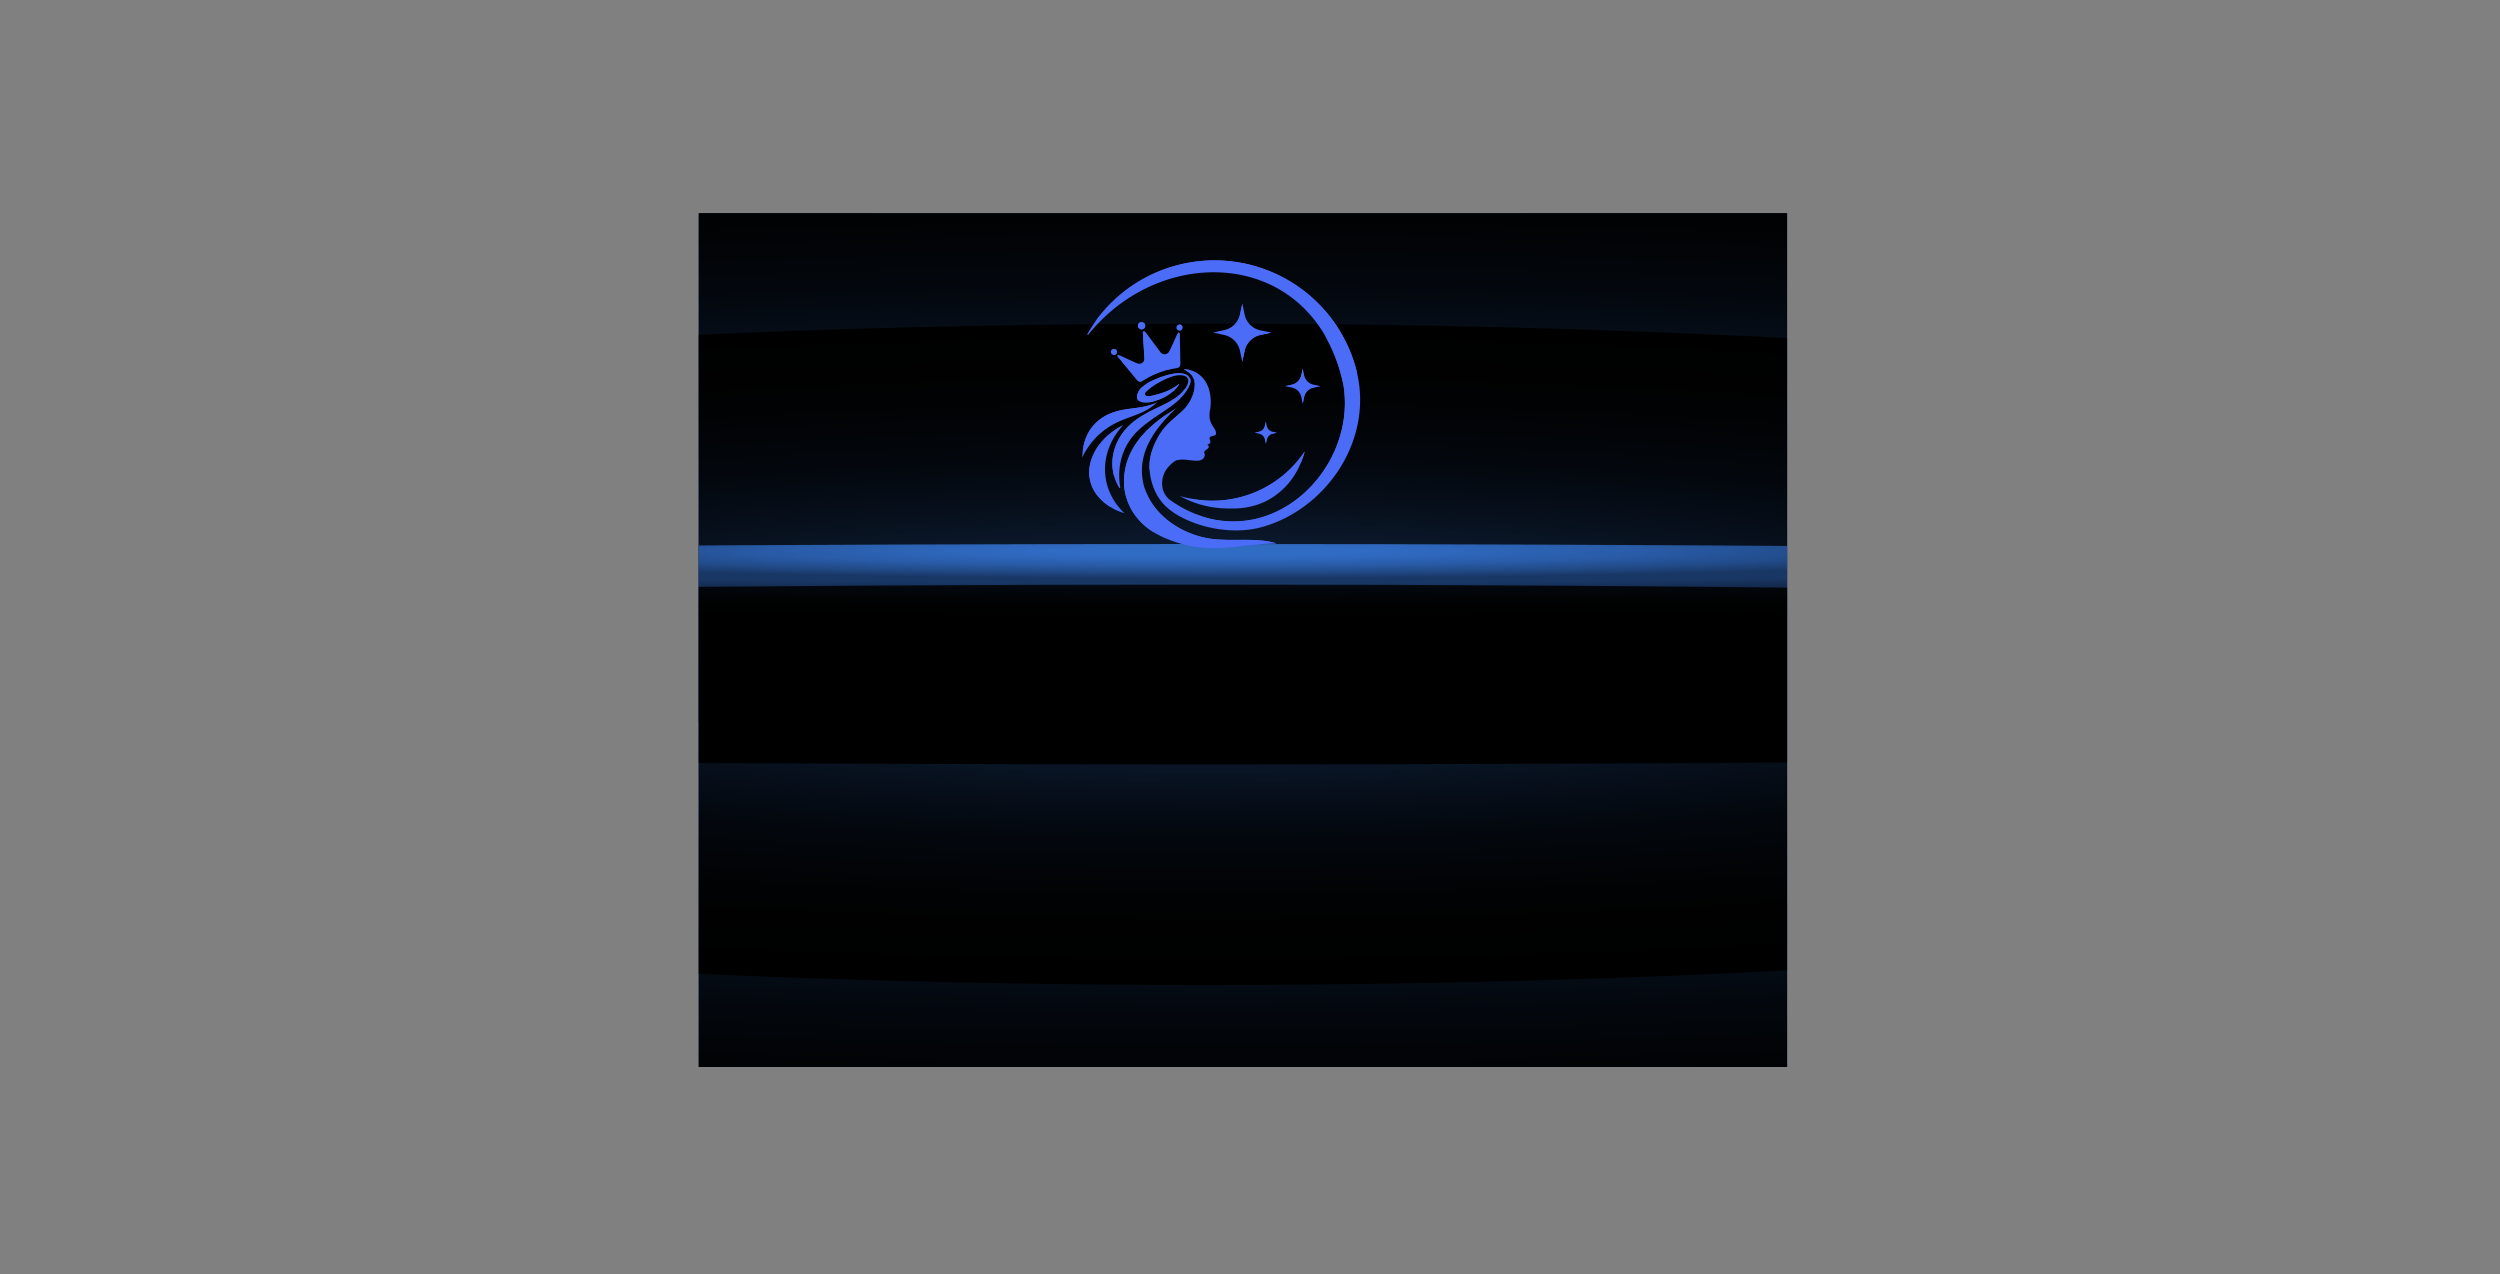 <svg xmlns="http://www.w3.org/2000/svg" xmlns:xlink="http://www.w3.org/1999/xlink" viewBox="0 0 1626.4 828.9"><rect x="0" y="0" width="1626.4" height="828.9" fill="#808080" stroke="none"/><defs><radialGradient id="radial-gradient" cx="356.74" cy="278.38" r="904.41" gradientUnits="userSpaceOnUse"><stop offset="0.25" stop-color="#fff"/><stop offset="0.42" stop-color="#fafcfe"/><stop offset="0.64" stop-color="#eaf3fb"/><stop offset="0.87" stop-color="#d0e4f5"/><stop offset="1" stop-color="#bfdaf2"/></radialGradient><clipPath id="clip-path" transform="translate(454.6 138)"><rect y="0.8" width="708" height="555.24" style="fill:none"/></clipPath><clipPath id="clip-path-2" transform="translate(454.6 138)"><rect x="-420.6" y="0.8" width="1554.7" height="555.24" style="fill:url(#radial-gradient)"/></clipPath><radialGradient id="radial-gradient-3" cx="330.61" cy="287.61" r="893.7" gradientUnits="userSpaceOnUse"><stop offset="0.05" stop-color="#306bc4"/><stop offset="0.08" stop-color="#2e67bc"/><stop offset="0.14" stop-color="#295ba7"/><stop offset="0.21" stop-color="#204884"/><stop offset="0.26" stop-color="#193765"/><stop offset="0.31" stop-color="#193765"/><stop offset="0.37" stop-color="#142c52"/><stop offset="0.47" stop-color="#0d1c34"/><stop offset="0.58" stop-color="#07101d"/><stop offset="0.7" stop-color="#03070d"/><stop offset="0.83" stop-color="#010203"/><stop offset="0.99"/></radialGradient><radialGradient id="radial-gradient-4" cx="330.61" cy="287.6" r="564.85" gradientUnits="userSpaceOnUse"><stop offset="0.05" stop-color="#316fcb"/><stop offset="0.07" stop-color="#2f6bc3"/><stop offset="0.09" stop-color="#2a5fae"/><stop offset="0.13" stop-color="#224c8b"/><stop offset="0.16" stop-color="#16325a"/><stop offset="0.18" stop-color="#112645"/><stop offset="0.27" stop-color="#0d1d34"/><stop offset="0.42" stop-color="#07101d"/><stop offset="0.58" stop-color="#03070d"/><stop offset="0.76" stop-color="#010203"/><stop offset="1"/></radialGradient><radialGradient id="radial-gradient-5" cx="-16.99" cy="3340.74" r="1130.53" gradientTransform="translate(361.1 -718.3) scale(1.8 0.3)" xlink:href="#radial-gradient-3"/><radialGradient id="radial-gradient-6" cx="-16.99" cy="3340.74" r="714.55" gradientTransform="translate(361.1 -718.3) scale(1.8 0.3)" xlink:href="#radial-gradient-4"/><radialGradient id="radial-gradient-7" cx="-16.99" cy="19722.95" r="1130.49" gradientTransform="translate(361.1 -962.8) scale(1.8 0.06)" xlink:href="#radial-gradient-3"/><radialGradient id="radial-gradient-8" cx="-16.99" cy="19723.03" r="714.55" gradientTransform="translate(361.1 -962.8) scale(1.8 0.06)" xlink:href="#radial-gradient-4"/></defs><g style="isolation:isolate"><g id="Layer_1" data-name="Layer 1"><g style="clip-path:url(#clip-path)"><rect x="454.6" y="138.8" width="708" height="555.24" style="fill:#4a6cf7"/><rect x="34" y="138.8" width="1554.7" height="555.24" style="fill:url(#radial-gradient)"/><g style="clip-path:url(#clip-path-2)"><g style="opacity:0.7"><path d="M940.6,420.3l8.4,4.8v9.7l-8.4,4.8-8.3-4.8v-9.7l8.3-4.8m0-1.2-9.3,5.4v10.8l9.3,5.5,9.4-5.4V424.5l-9.4-5.4Z" transform="translate(454.6 138)" style="fill:#365673;mix-blend-mode:hard-light"/><polygon points="1431.1 571.8 1431.1 577.5 1404.2 593 1404.1 640.2 1431 655.8 1431 661.5 1399.2 643.1 1399.2 590.2 1431.1 571.8" style="fill:#365673;mix-blend-mode:hard-light"/><path d="M715.2,422.4,718,424v3.1l-2.8,1.6-2.7-1.6V424l2.7-1.6m0-.4-3,1.8v3.5l3,1.8,3.1-1.8v-3.5l-3.1-1.8Z" transform="translate(454.6 138)" style="fill:#365673;mix-blend-mode:hard-light"/><polygon points="1093.5 546.9 1089.5 544.6 1085.6 546.9 1085.6 551.5 1089.5 553.8 1093.5 551.5 1093.5 546.9" style="fill:#365673;mix-blend-mode:hard-light"/><polygon points="1325.8 626.8 1300.9 612.4 1276 626.7 1276 655.5 1300.8 669.8 1325.7 655.5 1325.8 626.8" style="fill:#365673;mix-blend-mode:hard-light"/><polygon points="1192.1 639.1 1190 637.8 1187.9 639 1187.9 641.5 1190 642.7 1192.1 641.5 1192.1 639.1" style="fill:#365673;mix-blend-mode:hard-light"/><path d="M504.6,429.1l9.9,5.8v11.4l-9.9,5.7-9.9-5.7V434.8l9.9-5.7m0-1.4-11.1,6.4V447l11.1,6.4,11.1-6.4V434.2l-11.1-6.5Z" transform="translate(454.6 138)" style="fill:#365673;mix-blend-mode:hard-light"/><path d="M547.5,417.4l5.3,3.1v6.1l-5.3,3.1-5.4-3.1v-6.1l5.4-3.1m0-.7-6,3.4V427l5.9,3.4,6-3.4v-6.9l-5.9-3.4Z" transform="translate(454.6 138)" style="fill:#365673;mix-blend-mode:hard-light"/><path d="M702.4,450l23,13.3V490l-23.1,13.2-23-13.3V463.3L702.4,450m0-3.2-25.9,14.9v29.8l25.8,15,25.9-14.9V461.7l-25.8-14.9Z" transform="translate(454.6 138)" style="fill:#365673;mix-blend-mode:hard-light"/><path d="M878.6,419.7l1.9,1.1V423l-1.9,1.1-1.9-1.1v-2.2l1.9-1.1m0-.3-2.1,1.3v2.4l2.1,1.2,2.1-1.2v-2.4l-2.1-1.3Z" transform="translate(454.6 138)" style="fill:#365673;mix-blend-mode:hard-light"/><path d="M656.9,418.3l34.9,20.2v40.4l-35,20.2-35-20.3V438.5l35-20.2m0-4.9L617.6,436v45.3L656.8,504,696,481.4V436.1l-39.2-22.7Z" transform="translate(454.6 138)" style="fill:#365673;mix-blend-mode:hard-light"/><path d="M589.6,440.2l4.8,2.7v5.5l-4.8,2.8-4.7-2.8v-5.5l4.7-2.7m0-.2-4.9,2.9v5.6l4.9,2.8,4.9-2.8v-5.6l-4.9-2.9Z" transform="translate(454.6 138)" style="fill:#365673;mix-blend-mode:hard-light"/><path d="M788.4,490l4.9,2.8v5.8l-5,2.8-4.9-2.8v-5.8l5-2.8m0-.2-5.2,2.9v5.9l5.1,3,5.2-3v-5.8l-5.1-3Z" transform="translate(454.6 138)" style="fill:#365673;mix-blend-mode:hard-light"/><path d="M586,502.6l3.4,2v3.8l-3.4,1.9-3.3-1.9v-3.8l3.3-2m0-.1-3.4,2v4l3.4,1.9,3.5-1.9v-4l-3.5-2Z" transform="translate(454.6 138)" style="fill:#365673;mix-blend-mode:hard-light"/><path d="M773.7,408.5l27.2,15.8v31.4l-27.3,15.7-27.2-15.7V424.2l27.2-15.7m0-.9-28,16.2v32.3l27.9,16.2,28.1-16.1V423.8l-28-16.2Z" transform="translate(454.6 138)" style="fill:#365673;mix-blend-mode:hard-light"/><path d="M870,413.5l39.2,22.7v45.3l-39.2,22.6-39.2-22.7V436.1L870,413.5m0-1.3-40.4,23.2V482l40.3,23.3,40.3-23.2V435.5L870,412.2Z" transform="translate(454.6 138)" style="fill:#365673;mix-blend-mode:hard-light"/><path d="M490.1,494.8l2.4,1.3v2.8l-2.4,1.4-2.3-1.4v-2.8l2.3-1.3m0-.1-2.4,1.4v2.8l2.4,1.4,2.5-1.4v-2.8l-2.5-1.4Z" transform="translate(454.6 138)" style="fill:#365673;mix-blend-mode:hard-light"/><path d="M534.5,460.6l30,17.4v34.7L534.4,530l-30-17.4V477.9l30.1-17.3m0-1-30.9,17.8v35.7L534.4,531l30.9-17.8V477.5l-30.9-17.9Z" transform="translate(454.6 138)" style="fill:#365673;mix-blend-mode:hard-light"/><path d="M640,470.6l26.1,15.1v30.2l-26.1,15-26.1-15.1V485.7L640,470.6m0-.8-26.8,15.5v30.9L640,531.7l26.8-15.4v-31L640,469.8Z" transform="translate(454.6 138)" style="fill:#365673;mix-blend-mode:hard-light"/><path d="M822.3,410.3,842.5,422v23.3l-20.1,11.6-20.2-11.6V422l20.2-11.7m0-.6-20.7,11.9v24l20.8,12,20.7-12V421.7l-20.7-12Z" transform="translate(454.6 138)" style="fill:#365673;mix-blend-mode:hard-light"/><polygon points="1190.1 715.7 1135 683.8 1079.8 715.6 1079.7 779.3 1134.9 811.2 1190.1 779.4 1190.1 715.7" style="fill:#365673;mix-blend-mode:hard-light;opacity:0.6"/><polygon points="1340.6 732.9 1305 712.3 1269.4 732.8 1269.3 773.9 1304.9 794.5 1340.5 774 1340.6 732.9" style="fill:#365673;mix-blend-mode:hard-light;opacity:0.6"/><path d="M701.8,500.4l12.5,7.3v14.4l-12.5,7.2-12.4-7.2V507.6l12.5-7.2m0-1.7-14,8.1v16.1l14,8.1,14.1-8V506.8l-14-8.1Z" transform="translate(454.6 138)" style="fill:#365673;mix-blend-mode:hard-light"/><path d="M776.2,517.2l61.1,35.3V623l-61.1,35.2L715,622.9V552.3l61.1-35.1m0-8.6-68.5,39.5v79l68.5,39.6,68.5-39.4V548.2l-68.5-39.6Z" transform="translate(454.6 138)" style="fill:#365673;mix-blend-mode:hard-light"/><path d="M364.9,503.6l4.1,2.3v4.7l-4.1,2.4-4.1-2.4v-4.7l4.1-2.3m0-.6-4.6,2.6v5.3l4.6,2.6,4.5-2.6v-5.2l-4.5-2.7Z" transform="translate(454.6 138)" style="fill:#365673;mix-blend-mode:hard-light"/><polygon points="752.1 655.7 746.2 652.3 740.3 655.7 740.3 662.5 746.2 665.9 752.1 662.5 752.1 655.7" style="fill:#365673;mix-blend-mode:hard-light"/><polygon points="1431.1 636.5 1431 721.3 1396.8 701.5 1396.9 656.2 1431.1 636.5" style="fill:#365673;mix-blend-mode:hard-light"/><polygon points="1416.9 632.6 1407.1 627 1397.3 632.6 1397.3 643.9 1407.1 649.6 1416.9 643.9 1416.9 632.6" style="fill:#365673;mix-blend-mode:hard-light"/><polygon points="1052.5 740.8 1015.4 719.3 978.2 740.7 978.1 783.6 1015.3 805.1 1052.5 783.7 1052.5 740.8" style="fill:#365673;mix-blend-mode:hard-light"/><polygon points="852.7 759.1 849.6 757.3 846.4 759.1 846.4 762.7 849.5 764.6 852.7 762.8 852.7 759.1" style="fill:#365673;mix-blend-mode:hard-light"/><polygon points="1425.8 731.4 1389.5 710.4 1353.1 731.3 1353 773.4 1389.4 794.4 1425.8 773.4 1425.8 731.4" style="fill:#365673;mix-blend-mode:hard-light"/><path d="M345.6,544.8l34.5,20v39.7l-34.5,19.9-34.4-19.9V564.7l34.4-19.9m0-4.8L307,562.3v44.6l38.6,22.3L384.2,607V562.4L345.6,540Z" transform="translate(454.6 138)" style="fill:#365673;mix-blend-mode:hard-light"/><path d="M797.7,496.8l7.9,4.5v9.1l-7.9,4.5-7.8-4.5v-9.1l7.8-4.5m0-1.1-8.8,5.1v10.1l8.8,5.1,8.8-5V500.8l-8.8-5.1Z" transform="translate(454.6 138)" style="fill:#365673;mix-blend-mode:hard-light"/><path d="M609,499.6l2.8,1.6v3.2l-2.8,1.7-2.8-1.7v-3.2l2.8-1.6m0-.4-3.1,1.8v3.6l3.1,1.9,3.2-1.9V501l-3.2-1.8Z" transform="translate(454.6 138)" style="fill:#365673;mix-blend-mode:hard-light"/><polygon points="1431 708.7 1430.9 761.2 1429 760.1 1429.1 709.8 1431 708.7" style="fill:#365673;mix-blend-mode:hard-light;opacity:0.3"/><path d="M474.2,604.6l7.4,4.2v8.6l-7.4,4.3-7.5-4.3v-8.6l7.5-4.2m0-.3-7.7,4.4v8.8l7.7,4.4,7.6-4.4v-8.8l-7.6-4.4Z" transform="translate(454.6 138)" style="fill:#365673;mix-blend-mode:hard-light"/><path d="M452.3,482.8,493,506.4v47l-40.7,23.5-40.7-23.6v-47l40.8-23.5m0-1.3-41.9,24.1V554l41.8,24.2,41.9-24.1V505.7l-41.8-24.2Z" transform="translate(454.6 138)" style="fill:#365673;mix-blend-mode:hard-light"/><path d="M596.2,490.2l58.6,33.9v67.7L596,625.6l-58.6-33.9V524l58.7-33.8m0-1.9-60.3,34.8v69.6L596,627.5l60.3-34.7V523.2l-60.2-34.9Z" transform="translate(454.6 138)" style="fill:#365673;mix-blend-mode:hard-light"/><path d="M252.5,575.7l38.9,22.5v45.1l-39,22.4-39-22.5V598.1l39.1-22.4m0-1.3-40.2,23.1v46.3L252.4,667l40.1-23.1V597.6l-40-23.2Z" transform="translate(454.6 138)" style="fill:#365673;mix-blend-mode:hard-light"/><path d="M524.9,485.6,555,503v34.8l-30.2,17.4-30.1-17.4V502.9l30.2-17.3m0-1-31,17.9v35.7l30.9,18,31-17.9V502.5l-31-17.9Z" transform="translate(454.6 138)" style="fill:#365673;mix-blend-mode:hard-light"/><path d="M879.9,520.1l3.7,2.1v4.3l-3.7,2.1-3.7-2.1v-4.3l3.7-2.1m0-.1-3.8,2.2v4.3l3.8,2.2,3.8-2.1v-4.4l-3.8-2.2Z" transform="translate(454.6 138)" style="fill:#365673;mix-blend-mode:hard-light"/><path d="M789.3,662.8l-39.6-22.9V594.1l39.7-22.8L829,594.2V640l-39.6,22.8m0,1.8,41.2-23.7V593.3l-41.1-23.8-41.2,23.7v47.6l41.2,23.8Z" transform="translate(454.6 138)" style="fill:#365673;mix-blend-mode:hard-light"/><path d="M810.7,524.2l12.5,7.2v14.4L810.7,553l-12.5-7.2V531.4l12.5-7.2m0-1.8-14,8.1v16.2l14,8.1,14-8.1V530.5l-14-8.1Z" transform="translate(454.6 138)" style="fill:#365673;mix-blend-mode:hard-light"/><path d="M885.2,540.9l61,35.3v70.5L885,681.9l-61-35.3V576.1l61.1-35.2m0-8.6-68.5,39.5v79.1L885,690.5,953.6,651V571.9l-68.5-39.6Z" transform="translate(454.6 138)" style="fill:#365673;mix-blend-mode:hard-light"/><path d="M473.9,527.3l4,2.4v4.7l-4,2.3-4.1-2.3v-4.7l4.1-2.4m0-.6-4.6,2.7v5.2l4.6,2.7,4.5-2.7v-5.2l-4.5-2.7Z" transform="translate(454.6 138)" style="fill:#365673;mix-blend-mode:hard-light"/><polygon points="845.2 673.2 839.3 669.8 833.4 673.2 833.4 680 839.3 683.4 845.2 680 845.2 673.2" style="fill:#365673;mix-blend-mode:hard-light"/><polygon points="1161.5 764.5 1124.4 743 1087.1 764.4 1087.1 807.4 1124.3 828.9 1161.5 807.4 1161.5 764.5" style="fill:#365673;mix-blend-mode:hard-light;opacity:0.5"/><polygon points="961.7 782.9 958.5 781 955.4 782.9 955.4 786.5 958.5 788.3 961.7 786.5 961.7 782.9" style="fill:#365673;mix-blend-mode:hard-light"/><path d="M223.1,519.9l7.9,4.6v9.1l-7.9,4.6-7.9-4.6v-9.1l7.9-4.6m0-1.1-8.9,5.1v10.3l8.9,5.1,8.9-5.1V523.9l-8.9-5.1Z" transform="translate(454.6 138)" style="fill:#365673;mix-blend-mode:hard-light"/><path d="M454.6,568.6,489,588.5v39.8l-34.5,19.8-34.4-19.9V588.4l34.5-19.8m0-4.9L416,586v44.6L454.5,653l38.7-22.3V586.1l-38.6-22.4Z" transform="translate(454.6 138)" style="fill:#365673;mix-blend-mode:hard-light"/><path d="M906.7,520.5l7.8,4.6v9l-7.8,4.6-7.9-4.6V525l7.9-4.5m0-1.1-8.8,5.1v10.2l8.8,5.1,8.8-5.1V524.5l-8.8-5.1Z" transform="translate(454.6 138)" style="fill:#365673;mix-blend-mode:hard-light"/><path d="M718,523.3l2.8,1.6v3.3l-2.8,1.6-2.8-1.6v-3.3l2.8-1.6m0-.4-3.2,1.8v3.7l3.2,1.8,3.1-1.8v-3.7l-3.1-1.8Z" transform="translate(454.6 138)" style="fill:#365673;mix-blend-mode:hard-light"/><path d="M286.1,553.9l7.2,4.1v8.2l-7.2,4.1-7.1-4.1V558l7.1-4.1m0-.2-7.3,4.2v8.4l7.3,4.2,7.4-4.2v-8.4l-7.4-4.2Z" transform="translate(454.6 138)" style="fill:#365673;mix-blend-mode:hard-light"/><path d="M583.1,628.3l7.5,4.3v8.5l-7.4,4.3-7.4-4.3v-8.5l7.4-4.3m0-.3-7.6,4.4v8.8l7.6,4.5,7.7-4.4v-8.8l-7.7-4.5Z" transform="translate(454.6 138)" style="fill:#365673;mix-blend-mode:hard-light"/><path d="M280.8,647.2l4.9,2.9v5.8l-5,2.8-4.9-2.9v-5.7l5-2.9m0-.1-5.1,2.9v5.9l5.1,3,5.2-3V650l-5.1-2.9Z" transform="translate(454.6 138)" style="fill:#365673;mix-blend-mode:hard-light"/><path d="M561.3,506.6,602,530.1v47l-40.7,23.5L520.5,577V530l40.8-23.4m0-1.4-41.9,24.2v48.3l41.9,24.2L603,577.8V529.5l-41.8-24.3Z" transform="translate(454.6 138)" style="fill:#365673;mix-blend-mode:hard-light"/><path d="M705.1,514l58.6,33.9v67.7L705,649.4l-58.6-34V547.7L705.1,514m0-1.9-60.3,34.7v69.6L705,651.2l60.3-34.7V546.9l-60.3-34.8Z" transform="translate(454.6 138)" style="fill:#365673;mix-blend-mode:hard-light"/><path d="M361.4,599.4l39,22.6v45l-39.1,22.5-38.9-22.6v-45l39-22.5m0-1.3-40.1,23.1v46.3l40,23.2,40.1-23.1V621.3l-40.1-23.2Z" transform="translate(454.6 138)" style="fill:#365673;mix-blend-mode:hard-light"/><path d="M633.9,509.3,664,526.7v34.8l-30.2,17.4-30.1-17.4V526.7l30.2-17.4m0-1-31,17.9V562l31,17.9,31-17.9V526.2l-30.9-17.9Z" transform="translate(454.6 138)" style="fill:#365673;mix-blend-mode:hard-light"/></g><g style="opacity:0.7"><path d="M-227.2,132.6l-8.3-4.9v-9.6l8.4-4.8,8.3,4.8v9.7l-8.4,4.8m0,1.1,9.4-5.4V117.5l-9.3-5.4-9.4,5.4v10.8l9.3,5.4Z" transform="translate(454.6 138)" style="fill:#365673;mix-blend-mode:hard-light"/><polygon points="191.6 257.1 191.6 251.4 218.5 235.8 218.6 188.7 191.6 173.1 191.7 167.4 223.5 185.8 223.5 238.7 191.6 257.1" style="fill:#365673;mix-blend-mode:hard-light"/><path d="M-1.8,130.5l-2.7-1.6v-3.1l2.7-1.6L1,125.8v3.1l-2.8,1.6m0,.3,3.1-1.7v-3.5l-3.1-1.8-3,1.8v3.5l3,1.7Z" transform="translate(454.6 138)" style="fill:#365673;mix-blend-mode:hard-light"/><polygon points="529.2 282 533.1 284.2 537.1 282 537.1 277.4 533.2 275.1 529.2 277.4 529.2 282" style="fill:#365673;mix-blend-mode:hard-light"/><polygon points="296.9 202.1 321.8 216.5 346.7 202.2 346.7 173.4 321.8 159 297 173.4 296.9 202.1" style="fill:#365673;mix-blend-mode:hard-light"/><polygon points="430.6 189.8 432.7 191 434.8 189.8 434.8 187.4 432.7 186.2 430.6 187.4 430.6 189.8" style="fill:#365673;mix-blend-mode:hard-light"/><path d="M208.9,123.8,199,118V106.6l9.9-5.8,9.9,5.8V118l-9.9,5.8m0,1.3,11.1-6.4V105.9l-11.1-6.5-11.1,6.5v12.8l11.1,6.4Z" transform="translate(454.6 138)" style="fill:#365673;mix-blend-mode:hard-light"/><path d="M166,135.4l-5.3-3v-6.2l5.3-3,5.3,3v6.2l-5.3,3m0,.8,6-3.4v-6.9l-6-3.5-5.9,3.5v6.8l5.9,3.5Z" transform="translate(454.6 138)" style="fill:#365673;mix-blend-mode:hard-light"/><path d="M11.1,102.9l-23-13.4V62.9L11.2,49.6,34.2,63V89.6L11.1,102.9m0,3.2L37,91.2V61.4l-25.8-15L-14.7,61.3V91.1l25.8,15Z" transform="translate(454.6 138)" style="fill:#365673;mix-blend-mode:hard-light"/><path d="M-165.1,133.2l-1.9-1.1v-2.2l1.9-1.1,1.9,1.1v2.2l-1.9,1.1m0,.2,2.1-1.2v-2.4l-2.1-1.3-2.1,1.3v2.4l2.1,1.2Z" transform="translate(454.6 138)" style="fill:#365673;mix-blend-mode:hard-light"/><path d="M56.6,134.6,21.7,114.3V74l35-20.2L91.7,74v40.4l-35,20.2m0,4.9,39.3-22.6V71.6L56.7,48.9,17.5,71.5v45.3l39.2,22.7Z" transform="translate(454.6 138)" style="fill:#365673;mix-blend-mode:hard-light"/><path d="M123.8,112.7l-4.7-2.8v-5.5l4.7-2.7,4.8,2.7v5.5l-4.8,2.8m0,.1,4.9-2.8v-5.6l-4.9-2.9-4.9,2.9V110l4.9,2.8Z" transform="translate(454.6 138)" style="fill:#365673;mix-blend-mode:hard-light"/><path d="M-74.9,62.9-79.8,60V54.3l4.9-2.9,5,2.9v5.8l-5,2.8m0,.2,5.1-3V54.2l-5.1-2.9L-80,54.2v5.9l5.1,3Z" transform="translate(454.6 138)" style="fill:#365673;mix-blend-mode:hard-light"/><path d="M127.4,50.2l-3.3-1.9V44.5l3.3-1.9,3.4,1.9v3.8l-3.4,1.9m0,.1,3.5-1.9v-4l-3.5-2-3.4,2v4l3.4,1.9Z" transform="translate(454.6 138)" style="fill:#365673;mix-blend-mode:hard-light"/><path d="M-60.2,144.4l-27.3-15.8V97.1l27.2-15.7,27.3,15.8v31.5l-27.2,15.7m0,.8,28-16.1V96.8l-28-16.2-28,16.1V129l28,16.2Z" transform="translate(454.6 138)" style="fill:#365673;mix-blend-mode:hard-light"/><path d="M-156.5,139.4l-39.2-22.7V71.4l39.3-22.6,39.2,22.7v45.3l-39.3,22.6m0,1.3,40.3-23.3V70.9l-40.3-23.3-40.3,23.2v46.5l40.3,23.4Z" transform="translate(454.6 138)" style="fill:#365673;mix-blend-mode:hard-light"/><path d="M223.3,58.1,221,56.7V54l2.3-1.4,2.4,1.4v2.7l-2.4,1.4m0,.1,2.5-1.4V54l-2.5-1.5L220.9,54v2.8l2.4,1.4Z" transform="translate(454.6 138)" style="fill:#365673;mix-blend-mode:hard-light"/><path d="M179,92.3,149,74.9V40.2l30.1-17.3,30,17.4V75L179,92.3m0,1,30.9-17.8V39.8L179.1,21.9,148.2,39.7V75.4L179,93.3Z" transform="translate(454.6 138)" style="fill:#365673;mix-blend-mode:hard-light"/><path d="M73.5,82.2,47.4,67.1V37L73.5,22,99.6,37.1V67.2l-26.1,15m0,.9,26.8-15.5v-31L73.5,21.1,46.7,36.6v31L73.5,83.1Z" transform="translate(454.6 138)" style="fill:#365673;mix-blend-mode:hard-light"/><path d="M-108.8,142.5-129,130.9V107.6l20.2-11.7,20.2,11.7v23.3l-20.2,11.6m0,.7,20.7-12V107.3l-20.7-12-20.7,11.9v24l20.7,12Z" transform="translate(454.6 138)" style="fill:#365673;mix-blend-mode:hard-light"/><polygon points="432.5 113.2 487.7 145.1 542.9 113.3 542.9 49.6 487.8 17.7 432.6 49.5 432.5 113.2" style="fill:#365673;mix-blend-mode:hard-light;opacity:0.6"/><polygon points="282.1 96 317.7 116.6 353.3 96.1 353.3 55 317.8 34.4 282.2 54.9 282.1 96" style="fill:#365673;mix-blend-mode:hard-light;opacity:0.6"/><path d="M11.7,52.4-.8,45.2V30.8l12.5-7.2,12.5,7.2V45.2L11.7,52.4m0,1.8,14-8.1V29.9l-14-8.1-14,8.1V46.1l14,8.1Z" transform="translate(454.6 138)" style="fill:#365673;mix-blend-mode:hard-light"/><path d="M-62.7,35.7-123.8.4V-70.1l61.1-35.2L-1.6-70V.5L-62.7,35.7m-.1,8.6L5.8,4.8V-74.3l-68.5-39.6-68.5,39.5V4.7l68.4,39.6Z" transform="translate(454.6 138)" style="fill:#365673;mix-blend-mode:hard-light"/><path d="M348.6,49.3l-4.1-2.4V42.2l4.1-2.3,4.1,2.3v4.7l-4.1,2.4m0,.6,4.5-2.7V42l-4.6-2.7L344,42v5.2l4.6,2.7Z" transform="translate(454.6 138)" style="fill:#365673;mix-blend-mode:hard-light"/><polygon points="870.6 173.2 876.5 176.6 882.4 173.2 882.4 166.4 876.5 163 870.6 166.4 870.6 173.2" style="fill:#365673;mix-blend-mode:hard-light"/><polygon points="191.6 192.4 191.7 107.6 225.8 127.3 225.8 172.7 191.6 192.4" style="fill:#365673;mix-blend-mode:hard-light"/><polygon points="205.8 196.3 215.6 201.9 225.4 196.3 225.4 185 215.6 179.3 205.8 184.9 205.8 196.3" style="fill:#365673;mix-blend-mode:hard-light"/><polygon points="570.2 88.1 607.3 109.6 644.5 88.2 644.6 45.2 607.4 23.7 570.2 45.2 570.2 88.1" style="fill:#365673;mix-blend-mode:hard-light"/><polygon points="770 69.7 773.1 71.6 776.3 69.8 776.3 66.1 773.1 64.3 770 66.1 770 69.7" style="fill:#365673;mix-blend-mode:hard-light"/><polygon points="196.8 97.5 233.2 118.5 269.6 97.5 269.7 55.5 233.3 34.5 196.9 55.4 196.8 97.5" style="fill:#365673;mix-blend-mode:hard-light"/><path d="M367.8,8,333.4-11.9V-51.7l34.4-19.8,34.5,19.9v39.8L367.8,8m0,4.9L406.5-9.4V-54L367.9-76.4,329.3-54.1V-9.5l38.6,22.4Z" transform="translate(454.6 138)" style="fill:#365673;mix-blend-mode:hard-light"/><path d="M-84.2,56.1l-7.9-4.6v-9l7.9-4.6,7.8,4.6v9.1l-7.8,4.5m0,1.1,8.8-5.1V41.9l-8.8-5.1L-93,41.9V52.1l8.8,5.1Z" transform="translate(454.6 138)" style="fill:#365673;mix-blend-mode:hard-light"/><path d="M104.5,53.3l-2.9-1.6V48.4l2.8-1.6,2.8,1.6v3.3l-2.8,1.6m0,.4,3.1-1.8V48.2l-3.1-1.8-3.2,1.8v3.7l3.2,1.8Z" transform="translate(454.6 138)" style="fill:#365673;mix-blend-mode:hard-light"/><polygon points="191.7 120.2 191.8 67.7 193.7 68.8 193.6 119.1 191.7 120.2" style="fill:#365673;mix-blend-mode:hard-light;opacity:0.3"/><path d="M239.3-51.7,231.9-56v-8.5l7.4-4.3,7.4,4.3V-56l-7.4,4.3m0,.3,7.6-4.4v-8.8l-7.7-4.5-7.6,4.4v8.8l7.6,4.5Z" transform="translate(454.6 138)" style="fill:#365673;mix-blend-mode:hard-light"/><path d="M261.2,70,220.5,46.5V-.5L261.3-24,302-.4v47L261.2,70m0,1.4,41.9-24.2V-1.1L261.3-25.3,219.4-1.2V47.1l41.8,24.3Z" transform="translate(454.6 138)" style="fill:#365673;mix-blend-mode:hard-light"/><path d="M117.3,62.6,58.7,28.7V-39l58.7-33.8,58.6,34V28.9L117.3,62.6m0,1.9,60.3-34.7V-39.8L117.5-74.6,57.2-39.9V29.7l60.2,34.8Z" transform="translate(454.6 138)" style="fill:#365673;mix-blend-mode:hard-light"/><path d="M461-22.8,422-45.4v-45l39-22.5,39,22.6v45L461-22.8m0,1.3,40.1-23.1V-90.9l-40.1-23.2L421-91v46.3l40,23.2Z" transform="translate(454.6 138)" style="fill:#365673;mix-blend-mode:hard-light"/><path d="M188.6,67.3,158.4,49.9V15.1L188.6-2.3l30.2,17.4V49.9L188.6,67.3m0,1,31-17.9V14.6l-31-17.9-31,17.9V50.4l31,17.9Z" transform="translate(454.6 138)" style="fill:#365673;mix-blend-mode:hard-light"/><path d="M-166.4,32.8l-3.7-2.2V26.4l3.7-2.1,3.7,2.1v4.2l-3.7,2.2m0,.1,3.8-2.2V26.3l-3.8-2.2-3.8,2.2v4.4l3.8,2.2Z" transform="translate(454.6 138)" style="fill:#365673;mix-blend-mode:hard-light"/><path d="M-75.8-109.9-36.2-87v45.7L-75.9-18.4l-39.6-23V-87.1l39.6-22.8m0-1.8L-117-88v47.5l41.2,23.9,41.2-23.8V-87.9l-41.1-23.8Z" transform="translate(454.6 138)" style="fill:#365673;mix-blend-mode:hard-light"/><path d="M-97.3,28.7l-12.5-7.2V7.1L-97.2-.1l12.4,7.2V21.5l-12.5,7.2m0,1.8,14-8.1V6.2l-14-8.1-14.1,8.1V22.4l14,8.1Z" transform="translate(454.6 138)" style="fill:#365673;mix-blend-mode:hard-light"/><path d="M-171.7,12l-61.1-35.3V-93.8l61.1-35.2,61.1,35.3v70.5L-171.7,12m0,8.6,68.5-39.5V-98l-68.5-39.6-68.5,39.5v79l68.5,39.7Z" transform="translate(454.6 138)" style="fill:#365673;mix-blend-mode:hard-light"/><path d="M239.6,25.6l-4-2.4V18.5l4-2.3,4.1,2.3v4.7l-4.1,2.4m0,.5,4.6-2.6V18.2l-4.6-2.6-4.5,2.6v5.3l4.5,2.6Z" transform="translate(454.6 138)" style="fill:#365673;mix-blend-mode:hard-light"/><polygon points="777.4 155.7 783.4 159.1 789.3 155.7 789.3 148.9 783.4 145.5 777.5 148.9 777.4 155.7" style="fill:#365673;mix-blend-mode:hard-light"/><polygon points="461.2 64.4 498.3 85.9 535.5 64.4 535.6 21.5 498.4 0 461.2 21.4 461.2 64.4" style="fill:#365673;mix-blend-mode:hard-light;opacity:0.5"/><polygon points="661 46 664.2 47.8 667.3 46 667.3 42.4 664.2 40.6 661 42.4 661 46" style="fill:#365673;mix-blend-mode:hard-light"/><path d="M490.4,33l-8-4.6V19.2l7.9-4.5,7.9,4.6v9.1L490.4,33m0,1.1,8.9-5.1V18.7l-8.9-5.2-8.9,5.2V29l8.9,5.1Z" transform="translate(454.6 138)" style="fill:#365673;mix-blend-mode:hard-light"/><path d="M258.9-15.7,224.4-35.6V-75.4L259-95.3l34.4,20v39.8L258.9-15.7m0,4.8,38.6-22.2V-77.7L259-100.1,220.3-77.8v44.6l38.6,22.3Z" transform="translate(454.6 138)" style="fill:#365673;mix-blend-mode:hard-light"/><path d="M-193.2,32.4l-7.9-4.6V18.7l7.9-4.5,7.9,4.6v9l-7.8,4.6m0,1.1,8.8-5.1V18.2l-8.8-5.1-8.8,5.1V28.4l8.8,5.1Z" transform="translate(454.6 138)" style="fill:#365673;mix-blend-mode:hard-light"/><path d="M-4.5,29.6-7.3,28V24.7l2.8-1.6,2.8,1.6V28l-2.8,1.6m0,.4,3.2-1.8V24.5l-3.2-1.8-3.2,1.8v3.7L-4.5,30Z" transform="translate(454.6 138)" style="fill:#365673;mix-blend-mode:hard-light"/><path d="M427.3-1l-7.1-4.1v-8.2l7.1-4.1,7.2,4.1v8.2L427.3-1m0,.2L434.6-5v-8.4l-7.4-4.3L420-13.5V-5l7.3,4.2Z" transform="translate(454.6 138)" style="fill:#365673;mix-blend-mode:hard-light"/><path d="M130.3-75.4l-7.4-4.3v-8.6l7.5-4.2,7.4,4.2v8.6l-7.5,4.3m0,.2,7.7-4.4v-8.8l-7.6-4.4-7.7,4.4v8.8l7.6,4.4Z" transform="translate(454.6 138)" style="fill:#365673;mix-blend-mode:hard-light"/><path d="M432.7-94.4l-4.9-2.8V-103l4.9-2.8,5,2.8v5.8l-5,2.8m0,.2,5.1-3V-103l-5.1-3-5.1,2.9v5.9l5.1,3Z" transform="translate(454.6 138)" style="fill:#365673;mix-blend-mode:hard-light"/><path d="M152.2,46.3,111.5,22.8V-24.3l40.7-23.4L193-24.2V22.9L152.2,46.3m0,1.3,41.9-24.1V-24.8L152.3-49,110.4-24.9V23.4l41.8,24.2Z" transform="translate(454.6 138)" style="fill:#365673;mix-blend-mode:hard-light"/><path d="M8.3,38.9-50.2,5V-62.7L8.5-96.5,67.1-62.6V5.1L8.3,38.9m0,1.9L68.6,6.1V-63.5L8.5-98.4-51.8-63.6V5.9L8.3,40.8Z" transform="translate(454.6 138)" style="fill:#365673;mix-blend-mode:hard-light"/><path d="M352-46.5,313.1-69.1v-45l39-22.5,39,22.6v45L352-46.5m0,1.2,40.2-23.1v-46.3l-40.1-23.1L312-114.7v46.2l40,23.2Z" transform="translate(454.6 138)" style="fill:#365673;mix-blend-mode:hard-light"/><path d="M79.6,43.6,49.5,26.1V-8.7L79.7-26,109.8-8.6V26.2L79.6,43.6m0,1,31-17.9V-9.1L79.7-27,48.7-9.2V26.6l31,18Z" transform="translate(454.6 138)" style="fill:#365673;mix-blend-mode:hard-light"/></g><path d="M-454.6-29V605.8H1165.9c2-5.3,4-10.6,5.9-15.9V-14.8c-1.7-4.8-3.5-9.5-5.3-14.2Z" transform="translate(454.6 138)" style="mix-blend-mode:screen;fill:url(#radial-gradient-3)"/><path d="M-137.2-29a565.1,565.1,0,0,0,1.1,634.8H797.3A564.7,564.7,0,0,0,798.4-29Z" transform="translate(454.6 138)" style="mix-blend-mode:color-dodge;fill:url(#radial-gradient-4)"/><path d="M-416.2-29l-38.4,2.6v628q31.4,2.3,63.3,4.2H1053q60.3-3.9,118.8-8.3V-22.3c-31-2.3-62.5-4.6-94.3-6.7Z" transform="translate(454.6 138)" style="mix-blend-mode:screen;fill:url(#radial-gradient-5)"/><path d="M1171.8,125.1C946.5,92.3,652.4,72.5,330.6,72.5c-295.8,0-568.2,16.7-785.2,44.9V457.8c217,28.2,489.4,45,785.2,45,321.8,0,615.9-19.9,841.2-52.7Z" transform="translate(454.6 138)" style="mix-blend-mode:color-dodge;fill:url(#radial-gradient-6)"/><path d="M1171.8,222.4c-256.3-4.2-541.1-6.5-841.2-6.5-278.4,0-543.7,2-785.2,5.6V353.7c241.5,3.6,506.8,5.6,785.2,5.6,300.1,0,584.9-2.3,841.2-6.5Z" transform="translate(454.6 138)" style="mix-blend-mode:screen;fill:url(#radial-gradient-7)"/><path d="M1171.8,253.4c-225.3-6.9-519.4-11.1-841.2-11.1-295.8,0-568.2,3.5-785.2,9.5v71.6c217,6,489.4,9.5,785.2,9.5,321.8,0,615.9-4.2,841.2-11.1Z" transform="translate(454.6 138)" style="mix-blend-mode:color-dodge;fill:url(#radial-gradient-8)"/></g><path d="M375.4,201.8a83.3,83.3,0,0,1-8.4,2.9c-17.4,5.1-40.5,1.8-57.2-8.6l-2.4-1.7a38.1,38.1,0,0,1-4.3-3.7,33.4,33.4,0,0,1-7.1-11.1h0a42.7,42.7,0,0,1-2.7-11.4c-.5-6.7,1-12.9,4.3-19.5,5-10.1,10.8-13.4,17.2-19.5,4.8-4.5,8.4-11.8,7.8-18.5a9.4,9.4,0,0,0-4.5-6.8,10.4,10.4,0,0,0-2.2-1.5c0-.1-.1-.1,0-.2s0-.2.1-.2c14.2,1.7,18.2,14.4,16.8,25.7a19.1,19.1,0,0,0-.4,6.7,13.7,13.7,0,0,0,1.8,4.5c.9,1.5,2.1,2.8,2.3,4.5s-.7,1.7-1.6,2.1-1.4.2-2,.6a1.3,1.3,0,0,0-.5,1.7,3.9,3.9,0,0,1,.4,1.8,1.5,1.5,0,0,1-.8,1.1,2,2,0,0,1-.9.5c-.2,0-.2.2-.1.3a1.8,1.8,0,0,1,.7.8c.4,1.8-1.7,1.9-2.5,3.1s-.2,1.2-.1,1.8a3.5,3.5,0,0,1-1,3.2,5.4,5.4,0,0,1-3.2,1.3c-4.3.3-8.8-1.4-13.1-.4h-.4a6,6,0,0,0-2.4,1.2,22.2,22.2,0,0,0-4.1,4,15.9,15.9,0,0,0-3.4,11.5h0a12.9,12.9,0,0,0,5.7,9.7,76.9,76.9,0,0,0,16.1,8.7,64.8,64.8,0,0,0,50.1-.5c30.6-13,51.7-48.2,46-83.3a106.7,106.7,0,0,0-12.1-32.5C374.5,24,295.7,27.1,253.4,79.7c-.3.3-.8-.1-.6-.5,1.6-2.7,3.3-5.3,5.1-7.9a95.4,95.4,0,0,1,170.4,33.4v.2C437.6,145.3,412.7,186.5,375.4,201.8Z" transform="translate(454.6 138)" style="fill:#4a6cf7"/><path d="M276.9,195.9a49.9,49.9,0,0,1-6.4-2.5l-2.6-1.5c-23.6-14.8-14.7-42,8.4-53.4h-.1C260.5,155.3,259.9,179.6,276.9,195.9Z" transform="translate(454.6 138)" style="fill:#4a6cf7"/><path d="M298.3,123.6c-6.8,6.8-15.5,8.6-24,12.2-11.5,5-19.4,12.8-24.9,23.8.1-1.4.2-2.8.4-4.2h0a32.3,32.3,0,0,1,4.5-13.4c4.8-7.1,11.1-10.9,19.4-12.9,6.2-1.5,13-1.5,19.3-3.4a22.3,22.3,0,0,0,4.3-1.6h0Z" transform="translate(454.6 138)" style="fill:#4a6cf7"/><path d="M375.8,215.5a128.1,128.1,0,0,0-13.9.8c-17.6,1.8-35,5.5-57.5-3.8a57,57,0,0,1-8.2-4.1l-.5-.3c-13.3-8.3-20.9-22.6-18.7-38.3a42.5,42.5,0,0,1,3.2-11.6c5-11.5,14.5-20.1,24.7-27h.1c1.9-1.3,4-2.6,5.9-4h0c-10.8,10.4-21.2,22.6-22.5,37.9a37.5,37.5,0,0,0,1.6,14.3c6.2,19.9,28.4,33.1,49.3,33.7C351.2,213.8,364.3,212,375.8,215.5Z" transform="translate(454.6 138)" style="fill:#4a6cf7"/><path d="M318.6,114.1a31.2,31.2,0,0,1-7,8.7c-1.4,1.3-2.9,2.4-4.3,3.5l-4.6,3.2c-6,4-12,7.9-16.9,12.6a38.7,38.7,0,0,0-10.4,16.6,41.2,41.2,0,0,0-1.8,9.9,47.5,47.5,0,0,0,.6,10.6c0,.2-.1.4-.3.4l-.3-.2a25.6,25.6,0,0,1-3.1-6.7,29.7,29.7,0,0,1-.8-15.4,33.6,33.6,0,0,1,4.3-11,40.2,40.2,0,0,1,3.4-4.7,41.6,41.6,0,0,1,4.2-4.2A53.8,53.8,0,0,1,291,131c3.2-1.8,6.5-3.3,9.8-4.9l4.8-2.4,4.5-2.8a26.3,26.3,0,0,0,6.7-6.6,4.1,4.1,0,0,0,.5-.9c4.2-7.8-4.2-8.3-9.7-6.3a42.2,42.2,0,0,0-8.1,3.7,35.3,35.3,0,0,0-8.6,6.3h0a1.8,1.8,0,0,0-.5.7h0c-.7,2.1,2,2.1,3.2,1.9,6.6-1.4,13.4-3.4,18.6-7.8h.2c.1.1.1.1,0,.2a19.9,19.9,0,0,1-2.9,3.6c-1.2,1-2.4,2-3.7,2.9a29.4,29.4,0,0,1-8.6,4,18.2,18.2,0,0,1-5.8,1.3h0a8.5,8.5,0,0,1-5-1c-1.2-.9-1.7-2.4-1-4.6a9.7,9.7,0,0,1,2.3-3.8l2.3-1.9a29.2,29.2,0,0,1,4-2.5l4.3-1.9a63.7,63.7,0,0,1,9-2.8c4.4-1,9.3-.9,11.4,1.5S320.2,110.7,318.6,114.1Z" transform="translate(454.6 138)" style="fill:#4a6cf7"/><path d="M268.3,91.6a1.5,1.5,0,0,0,.6.9l.3.2a2.2,2.2,0,0,0,1.6.1,2,2,0,0,0,1.2-1.9,1.3,1.3,0,0,0-.1-.6,4.3,4.3,0,0,0-.4-.7,2,2,0,0,0-2.1-.4A1.8,1.8,0,0,0,268.3,91.6Z" transform="translate(454.6 138)" style="fill:#4a6cf7"/><path d="M269.2,92.7a2.2,2.2,0,0,0,1.6.1,2,2,0,0,0,1.2-1.9,1.3,1.3,0,0,0-.1-.6,4.3,4.3,0,0,0-.4-.7v.5a2.7,2.7,0,0,1,0,.9,2.6,2.6,0,0,1-1.9,1.6Z" transform="translate(454.6 138)" style="fill:#4a6cf7;mix-blend-mode:multiply"/><path d="M268.9,92.5c-.2-.2-.2-.4-.3-.6a2.2,2.2,0,0,1,.1-1.6,2.2,2.2,0,0,1,.6-.7l.8-.2a1.9,1.9,0,0,1,1.4.7h0a1.4,1.4,0,0,1,.5.8,1.3,1.3,0,0,0-.1-.6,4.3,4.3,0,0,0-.4-.7,2,2,0,0,0-2.1-.4,1.8,1.8,0,0,0-1.1,2.4A1.5,1.5,0,0,0,268.9,92.5Z" transform="translate(454.6 138)" style="fill:#4a6cf7;mix-blend-mode:screen"/><path d="M269.8,89.5c1.3.1.6,2-.4,2.2S268.4,89.3,269.8,89.5Z" transform="translate(454.6 138)" style="fill:#4a6cf7;mix-blend-mode:screen"/><path d="M285.8,74.7a3,3,0,0,0,.7,1.1l.5.2a2.1,2.1,0,0,0,1.9.1,2.1,2.1,0,0,0,1.5-2.2,1.9,1.9,0,0,0-.1-.8,1.6,1.6,0,0,0-.6-.8,2.3,2.3,0,0,0-2.5-.6A2.4,2.4,0,0,0,285.8,74.7Z" transform="translate(454.6 138)" style="fill:#4a6cf7"/><path d="M287,76a2.1,2.1,0,0,0,1.9.1,2.1,2.1,0,0,0,1.5-2.2,1.9,1.9,0,0,0-.1-.8,1.6,1.6,0,0,0-.6-.8c.1.1.1.3.2.5a3.6,3.6,0,0,1-.2,1.1,3.3,3.3,0,0,1-2.2,2.1Z" transform="translate(454.6 138)" style="fill:#4a6cf7;mix-blend-mode:multiply"/><path d="M286.5,75.8l-.3-.7a2.7,2.7,0,0,1,.2-2,1.6,1.6,0,0,1,.7-.9l1-.2a2.7,2.7,0,0,1,1.8.8h0a3.7,3.7,0,0,1,.5,1.1,1.9,1.9,0,0,0-.1-.8,1.6,1.6,0,0,0-.6-.8,2.3,2.3,0,0,0-2.5-.6,2.4,2.4,0,0,0-1.4,3A3,3,0,0,0,286.5,75.8Z" transform="translate(454.6 138)" style="fill:#4a6cf7;mix-blend-mode:screen"/><path d="M287.7,72.1c1.6.1.8,2.5-.4,2.7S285.9,71.8,287.7,72.1Z" transform="translate(454.6 138)" style="fill:#4a6cf7;mix-blend-mode:screen"/><path d="M314.6,74.4a1.7,1.7,0,0,1,.1,1c0,.2-.1.3-.1.4a2,2,0,0,1-1.1,1.1,2,2,0,0,1-2.2-.6l-.3-.5a2.5,2.5,0,0,1-.1-.8,1.8,1.8,0,0,1,1.2-1.7A1.9,1.9,0,0,1,314.6,74.4Z" transform="translate(454.6 138)" style="fill:#4a6cf7"/><path d="M314.6,75.8a2,2,0,0,1-1.1,1.1,2,2,0,0,1-2.2-.6l-.3-.5a2.5,2.5,0,0,1-.1-.8l.2.4.7.6a2.6,2.6,0,0,0,2.4,0Z" transform="translate(454.6 138)" style="fill:#4a6cf7;mix-blend-mode:multiply"/><path d="M314.7,75.4a1.4,1.4,0,0,0-.2-.6,2,2,0,0,0-1.1-1.1,1.5,1.5,0,0,0-.9-.2l-.7.4a2.1,2.1,0,0,0-.7,1.5h0a2.9,2.9,0,0,0,.2.9l-.3-.5a2.5,2.5,0,0,1-.1-.8,1.8,1.8,0,0,1,1.2-1.7,1.9,1.9,0,0,1,2.5,1.1A1.7,1.7,0,0,1,314.7,75.4Z" transform="translate(454.6 138)" style="fill:#4a6cf7;mix-blend-mode:screen"/><path d="M312.1,73.8c-1,.9.8,1.9,1.6,1.4S313,72.7,312.1,73.8Z" transform="translate(454.6 138)" style="fill:#4a6cf7;mix-blend-mode:screen"/><path d="M312.4,78.4a.7.7,0,0,0-.7.4l-1.4,3-3.7,8.1a4.3,4.3,0,0,1-1.5,1.8,3.2,3.2,0,0,1-4.5-.3h0L290.4,77.8a1.1,1.1,0,0,0-.8-.3.8.8,0,0,0-.7.9c.2,4.6.7,11,1,16.9h0a3.2,3.2,0,0,1-3.2,3.3,5.4,5.4,0,0,1-2.2-.5L273.4,93c-.4-.1-.7,0-.8.2a.5.5,0,0,0,0,.8l12.7,15.4a2.5,2.5,0,0,0,3.1.5l1.7-1.1,3.2-1.7a33.3,33.3,0,0,1,6.1-2.7c0-.1.1-.1.2-.1l4.9-1.6,3-.6,3.7-.7a2.3,2.3,0,0,0,2.1-2.3c-.1-5.2-.2-13.6-.4-20.1A.6.6,0,0,0,312.4,78.4Z" transform="translate(454.6 138)" style="fill:#4a6cf7"/><path d="M292.1,107.7a31.3,31.3,0,0,0-3.6,2.2,2.5,2.5,0,0,1-3.2-.5L272.6,94a.5.5,0,0,1,0-.8Z" transform="translate(454.6 138)" style="fill:#4a6cf7;mix-blend-mode:screen"/><path d="M289.6,77.5l10,26.8c-.1,0-.2,0-.2.1a33.3,33.3,0,0,0-6.1,2.7l-3.8-7.7a1.5,1.5,0,0,0,.6-1.3c-.4-6.6-.9-14.3-1.2-19.7A.8.8,0,0,1,289.6,77.5Z" transform="translate(454.6 138)" style="fill:#4a6cf7;mix-blend-mode:screen"/><path d="M312.4,78.4h0l-4.9,23.6-3,.6-.9-8.5a1.5,1.5,0,0,0,1.4-.9c1.4-3.1,3.6-7.7,5.3-11.5l1.4-3A.7.7,0,0,1,312.4,78.4Z" transform="translate(454.6 138)" style="fill:#4a6cf7;mix-blend-mode:screen"/><path d="M289.6,106.4a1.6,1.6,0,0,1-1.8-.9,1.4,1.4,0,1,1,2.7-1A1.5,1.5,0,0,1,289.6,106.4Z" transform="translate(454.6 138)" style="fill:#4a6cf7;mix-blend-mode:screen"/><circle cx="752.6" cy="239.7" r="1.4" style="fill:#4a6cf7;mix-blend-mode:screen"/><circle cx="761.4" cy="236.5" r="1.4" style="fill:#4a6cf7;mix-blend-mode:screen"/><circle cx="743.7" cy="243" r="1" style="fill:#4a6cf7;mix-blend-mode:multiply"/><circle cx="752.6" cy="239.7" r="1" style="fill:#4a6cf7;mix-blend-mode:multiply"/><circle cx="761.4" cy="236.5" r="1" style="fill:#4a6cf7;mix-blend-mode:multiply"/><path d="M297.3,124.1c-.5.3-8.4,5.3-22.2,7.2s-22.2,12.6-25.3,24.1a32.3,32.3,0,0,1,4.5-13.4c4.8-7.1,11.1-10.9,19.4-12.9,6.2-1.5,13-1.5,19.3-3.4A22.3,22.3,0,0,0,297.3,124.1Z" transform="translate(454.6 138)" style="fill:#4a6cf7;mix-blend-mode:screen"/><path d="M276.3,138.5h-.1c-.7.5-36,25-8,52.9l-.3.5C244.3,177.1,253.2,149.9,276.3,138.5Z" transform="translate(454.6 138)" style="fill:#4a6cf7;mix-blend-mode:screen"/><path d="M318.7,107h-.1s-6.4-6-24.7,5c0,0-9.1,4-7.5,10.9-1.2-.9-1.7-2.4-1-4.6a9.7,9.7,0,0,1,2.3-3.8l2.3-1.9a29.2,29.2,0,0,1,4-2.5l4.3-1.9a63.7,63.7,0,0,1,9-2.8C311.7,104.5,316.6,104.6,318.7,107Z" transform="translate(454.6 138)" style="fill:#4a6cf7;mix-blend-mode:screen"/><path d="M312.4,112.2a19.9,19.9,0,0,1-2.9,3.6c-1.2,1-2.4,2-3.7,2.9a29.4,29.4,0,0,1-8.6,4,14,14,0,0,1-3.1.9,3.6,3.6,0,0,1-4.1-5,5.9,5.9,0,0,0,.4-.8h0c-.7,2.1,2,2.1,3.2,1.9,6.6-1.4,13.4-3.4,18.6-7.8h.2C312.5,112.1,312.5,112.1,312.4,112.2Z" transform="translate(454.6 138)" style="fill:#4a6cf7;mix-blend-mode:multiply"/><path d="M316.8,114.3c-4.4,9.2-16,13.5-24.5,18.5-13.9,7.9-24.2,24.2-21.8,39.9a29.7,29.7,0,0,1-.8-15.4,33.6,33.6,0,0,1,4.3-11,40.2,40.2,0,0,1,3.4-4.7,41.6,41.6,0,0,1,4.2-4.2A53.8,53.8,0,0,1,291,131c3.2-1.8,6.5-3.3,9.8-4.9l4.8-2.4,4.5-2.8A26.3,26.3,0,0,0,316.8,114.3Z" transform="translate(454.6 138)" style="fill:#4a6cf7;mix-blend-mode:screen"/><path d="M296.2,208.4l-.5-.3c-13.3-8.3-20.9-22.6-18.7-38.3a42.5,42.5,0,0,1,3.2-11.6c5-11.5,14.5-20.1,24.7-27h.1C278.3,153.1,272.8,186.7,296.2,208.4Z" transform="translate(454.6 138)" style="fill:#4a6cf7;mix-blend-mode:screen"/><path d="M375.8,215.5a128.1,128.1,0,0,0-13.9.8h-.2a37,37,0,0,0-9.4-.2c-14.1.5-28.6-1.7-40.7-8.8-10.4-6.2-18.8-16.3-21.6-28,6.2,19.9,28.4,33.1,49.3,33.7C351.2,213.8,364.3,212,375.8,215.5Z" transform="translate(454.6 138)" style="fill:#4a6cf7;mix-blend-mode:screen"/><path d="M321.7,127.4c-2.7,4.4-6.5,8-10.3,11.5-9.4,7.2-16.6,17.7-18.1,29.2-.5-6.7,1-12.9,4.3-19.5,5-10.1,10.8-13.4,17.2-19.5,4.8-4.5,8.4-11.8,7.8-18.5a9.4,9.4,0,0,0-4.5-6.8,10.4,10.4,0,0,0-2.2-1.5c0-.1-.1-.1,0-.2C326.5,105,327.6,119.3,321.7,127.4Z" transform="translate(454.6 138)" style="fill:#4a6cf7;mix-blend-mode:screen"/><path d="M428.3,104.7c-8.9-18.3-19.6-36.3-35.3-49.5C347.8,18,294.5,34.6,257.9,71.3a95.4,95.4,0,0,1,170.4,33.4Z" transform="translate(454.6 138)" style="fill:#4a6cf7;mix-blend-mode:screen"/><path d="M422.2,127.5c.2,40.3-35.3,76.2-75.9,75-7.8.1-16.3-1.7-23-6a64.8,64.8,0,0,0,50.1-.5c30.6-13,51.7-48.2,46-83.3a106.7,106.7,0,0,0-12.1-32.5c5.3,6.7,11.1,21.4,11.7,24.4A77.3,77.3,0,0,1,422.2,127.5Z" transform="translate(454.6 138)" style="fill:#4a6cf7;mix-blend-mode:screen"/><path d="M372.5,78.4l-7.1,1.5a13.4,13.4,0,0,0-10.3,10.4l-1.5,7.1-1.5-7.1a13.5,13.5,0,0,0-10.4-10.4l-7-1.5,7-1.5a13.3,13.3,0,0,0,10.4-10.3l1.5-7.1,1.5,7.1a13.2,13.2,0,0,0,10.3,10.3Z" transform="translate(454.6 138)" style="fill:#4a6cf7"/><path d="M353.6,59.5V72.6a5.8,5.8,0,0,1-5.8,5.8H334.7l7-1.5a13.3,13.3,0,0,0,10.4-10.3Z" transform="translate(454.6 138)" style="fill:#4a6cf7;mix-blend-mode:screen"/><path d="M372.5,78.4l-7.1,1.5a13.4,13.4,0,0,0-10.3,10.4l-1.5,7.1V85.6a7.2,7.2,0,0,1,7.2-7.2Z" transform="translate(454.6 138)" style="fill:#4a6cf7;mix-blend-mode:multiply"/><path d="M404.4,113.2l-4.3.9a8,8,0,0,0-6.3,6.2c-.3,1.5-.6,3-.9,4.3-.3-1.3-.6-2.8-.9-4.3a8,8,0,0,0-6.3-6.2l-4.3-.9,4.3-.9A8.1,8.1,0,0,0,392,106l.9-4.3.9,4.3a8.1,8.1,0,0,0,6.3,6.3Z" transform="translate(454.6 138)" style="fill:#4a6cf7"/><path d="M392.9,101.7v8a3.5,3.5,0,0,1-3.5,3.5h-8l4.3-.9A8.1,8.1,0,0,0,392,106Z" transform="translate(454.6 138)" style="fill:#4a6cf7;mix-blend-mode:screen"/><path d="M404.4,113.2l-4.3.9a8,8,0,0,0-6.3,6.2c-.3,1.5-.6,3-.9,4.3v-7.1a4.3,4.3,0,0,1,4.3-4.3Z" transform="translate(454.6 138)" style="fill:#4a6cf7;mix-blend-mode:multiply"/><path d="M376.1,143.5l-2.7.6a4.9,4.9,0,0,0-3.9,3.9l-.6,2.7-.6-2.7a4.9,4.9,0,0,0-3.9-3.9l-2.7-.6,2.7-.6a4.9,4.9,0,0,0,3.9-3.9l.6-2.7.6,2.7a4.9,4.9,0,0,0,3.9,3.9Z" transform="translate(454.6 138)" style="fill:#4a6cf7"/><path d="M368.9,136.3v5a2.2,2.2,0,0,1-2.2,2.2h-5l2.7-.6a4.9,4.9,0,0,0,3.9-3.9Z" transform="translate(454.6 138)" style="fill:#4a6cf7;mix-blend-mode:screen"/><path d="M376.1,143.5l-2.7.6a4.9,4.9,0,0,0-3.9,3.9l-.6,2.7v-4.5a2.7,2.7,0,0,1,2.7-2.7Z" transform="translate(454.6 138)" style="fill:#4a6cf7;mix-blend-mode:multiply"/><path d="M394.2,155.7a52.6,52.6,0,0,1-2.5,7.2,47.8,47.8,0,0,1-19.4,23.3c-12.2,7.4-24.6,6.8-31,6.5a64.4,64.4,0,0,1-28.3-8,64.4,64.4,0,0,0,6.8,1.6,72.2,72.2,0,0,0,74.4-30.6Z" transform="translate(454.6 138)" style="fill:#4a6cf7"/><path d="M394.2,155.7a52.6,52.6,0,0,1-2.5,7.2c-15.9,22-46.1,31.8-71.9,23.4a72.2,72.2,0,0,0,74.4-30.6Z" transform="translate(454.6 138)" style="fill:#4a6cf7;mix-blend-mode:screen"/></g></g></g></svg>